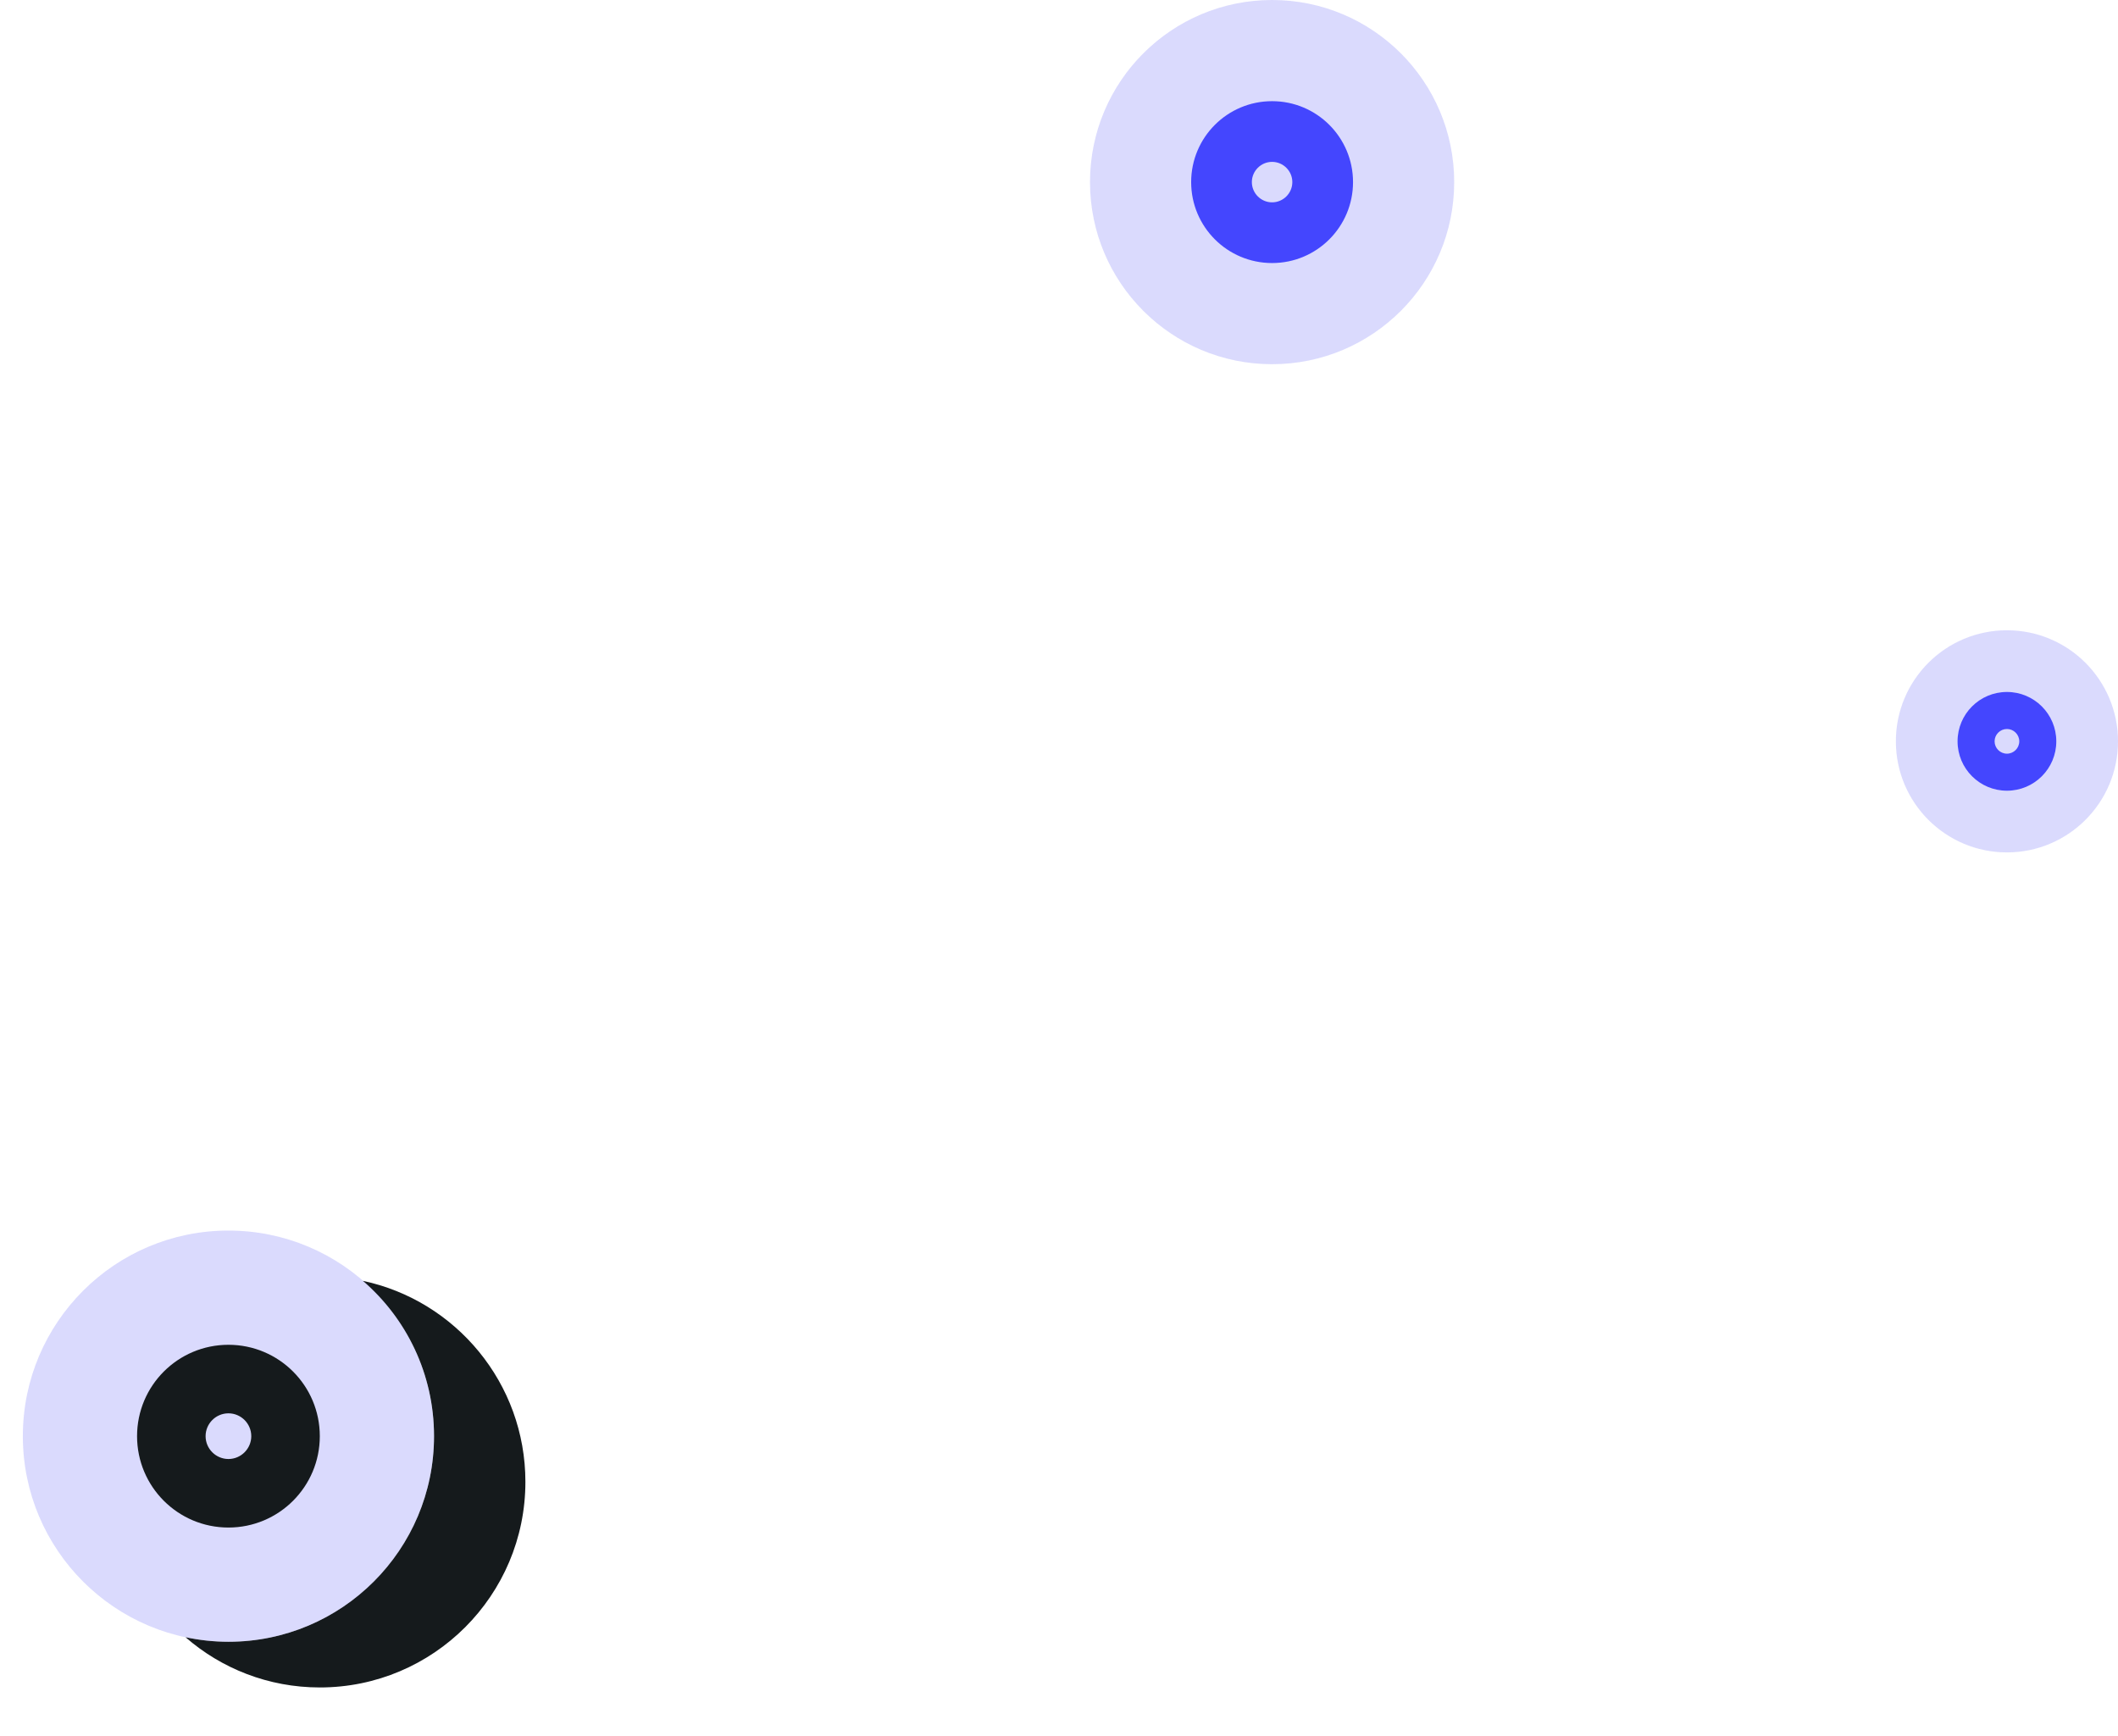 <svg width="410" height="336" viewBox="0 0 410 336" fill="none" xmlns="http://www.w3.org/2000/svg">
<path d="M101.706 286.841C101.706 308.818 83.886 326.639 61.908 326.639C51.959 326.639 42.849 322.969 35.907 316.911C38.604 317.485 41.39 317.795 44.22 317.795C66.198 317.795 84.018 299.974 84.018 277.997C84.018 265.969 78.668 255.179 70.222 247.927C88.219 251.73 101.706 267.738 101.706 286.841V286.841Z" fill="#151A1C"/>
<path opacity="0.35" d="M44.22 317.795C66.2 317.795 84.018 299.977 84.018 277.997C84.018 256.017 66.2 238.199 44.22 238.199C22.24 238.199 4.422 256.017 4.422 277.997C4.422 299.977 22.24 317.795 44.22 317.795Z" fill="#9494F8"/>
<path d="M44.22 260.309C34.447 260.309 26.532 268.224 26.532 277.997C26.532 287.77 34.447 295.685 44.22 295.685C53.993 295.685 61.908 287.77 61.908 277.997C61.908 268.224 53.993 260.309 44.22 260.309V260.309ZM44.22 282.419C41.788 282.419 39.798 280.429 39.798 277.997C39.798 275.565 41.788 273.575 44.22 273.575C46.652 273.575 48.642 275.565 48.642 277.997C48.642 280.429 46.652 282.419 44.22 282.419Z" fill="#151A1C"/>
<path opacity="0.35" d="M388.5 165C400.374 165 410 155.374 410 143.5C410 131.626 400.374 122 388.5 122C376.626 122 367 131.626 367 143.5C367 155.374 376.626 165 388.5 165Z" fill="#9494F8"/>
<path d="M388.5 133.944C383.221 133.944 378.944 138.221 378.944 143.5C378.944 148.779 383.221 153.056 388.5 153.056C393.779 153.056 398.056 148.779 398.056 143.5C398.056 138.221 393.779 133.944 388.5 133.944V133.944ZM388.5 145.889C387.186 145.889 386.111 144.814 386.111 143.5C386.111 142.186 387.186 141.111 388.5 141.111C389.814 141.111 390.889 142.186 390.889 143.5C390.889 144.814 389.814 145.889 388.5 145.889Z" fill="#4446FE"/>
<path opacity="0.35" d="M246.25 70.5C265.718 70.5 281.5 54.718 281.5 35.25C281.5 15.782 265.718 0 246.25 0C226.782 0 211 15.782 211 35.25C211 54.718 226.782 70.5 246.25 70.5Z" fill="#9494F8"/>
<path d="M246.25 19.583C237.594 19.583 230.583 26.594 230.583 35.25C230.583 43.906 237.594 50.917 246.25 50.917C254.906 50.917 261.917 43.906 261.917 35.25C261.917 26.594 254.906 19.583 246.25 19.583V19.583ZM246.25 39.167C244.096 39.167 242.333 37.404 242.333 35.25C242.333 33.096 244.096 31.333 246.25 31.333C248.404 31.333 250.167 33.096 250.167 35.25C250.167 37.404 248.404 39.167 246.25 39.167Z" fill="#4446FE"/>
</svg>
